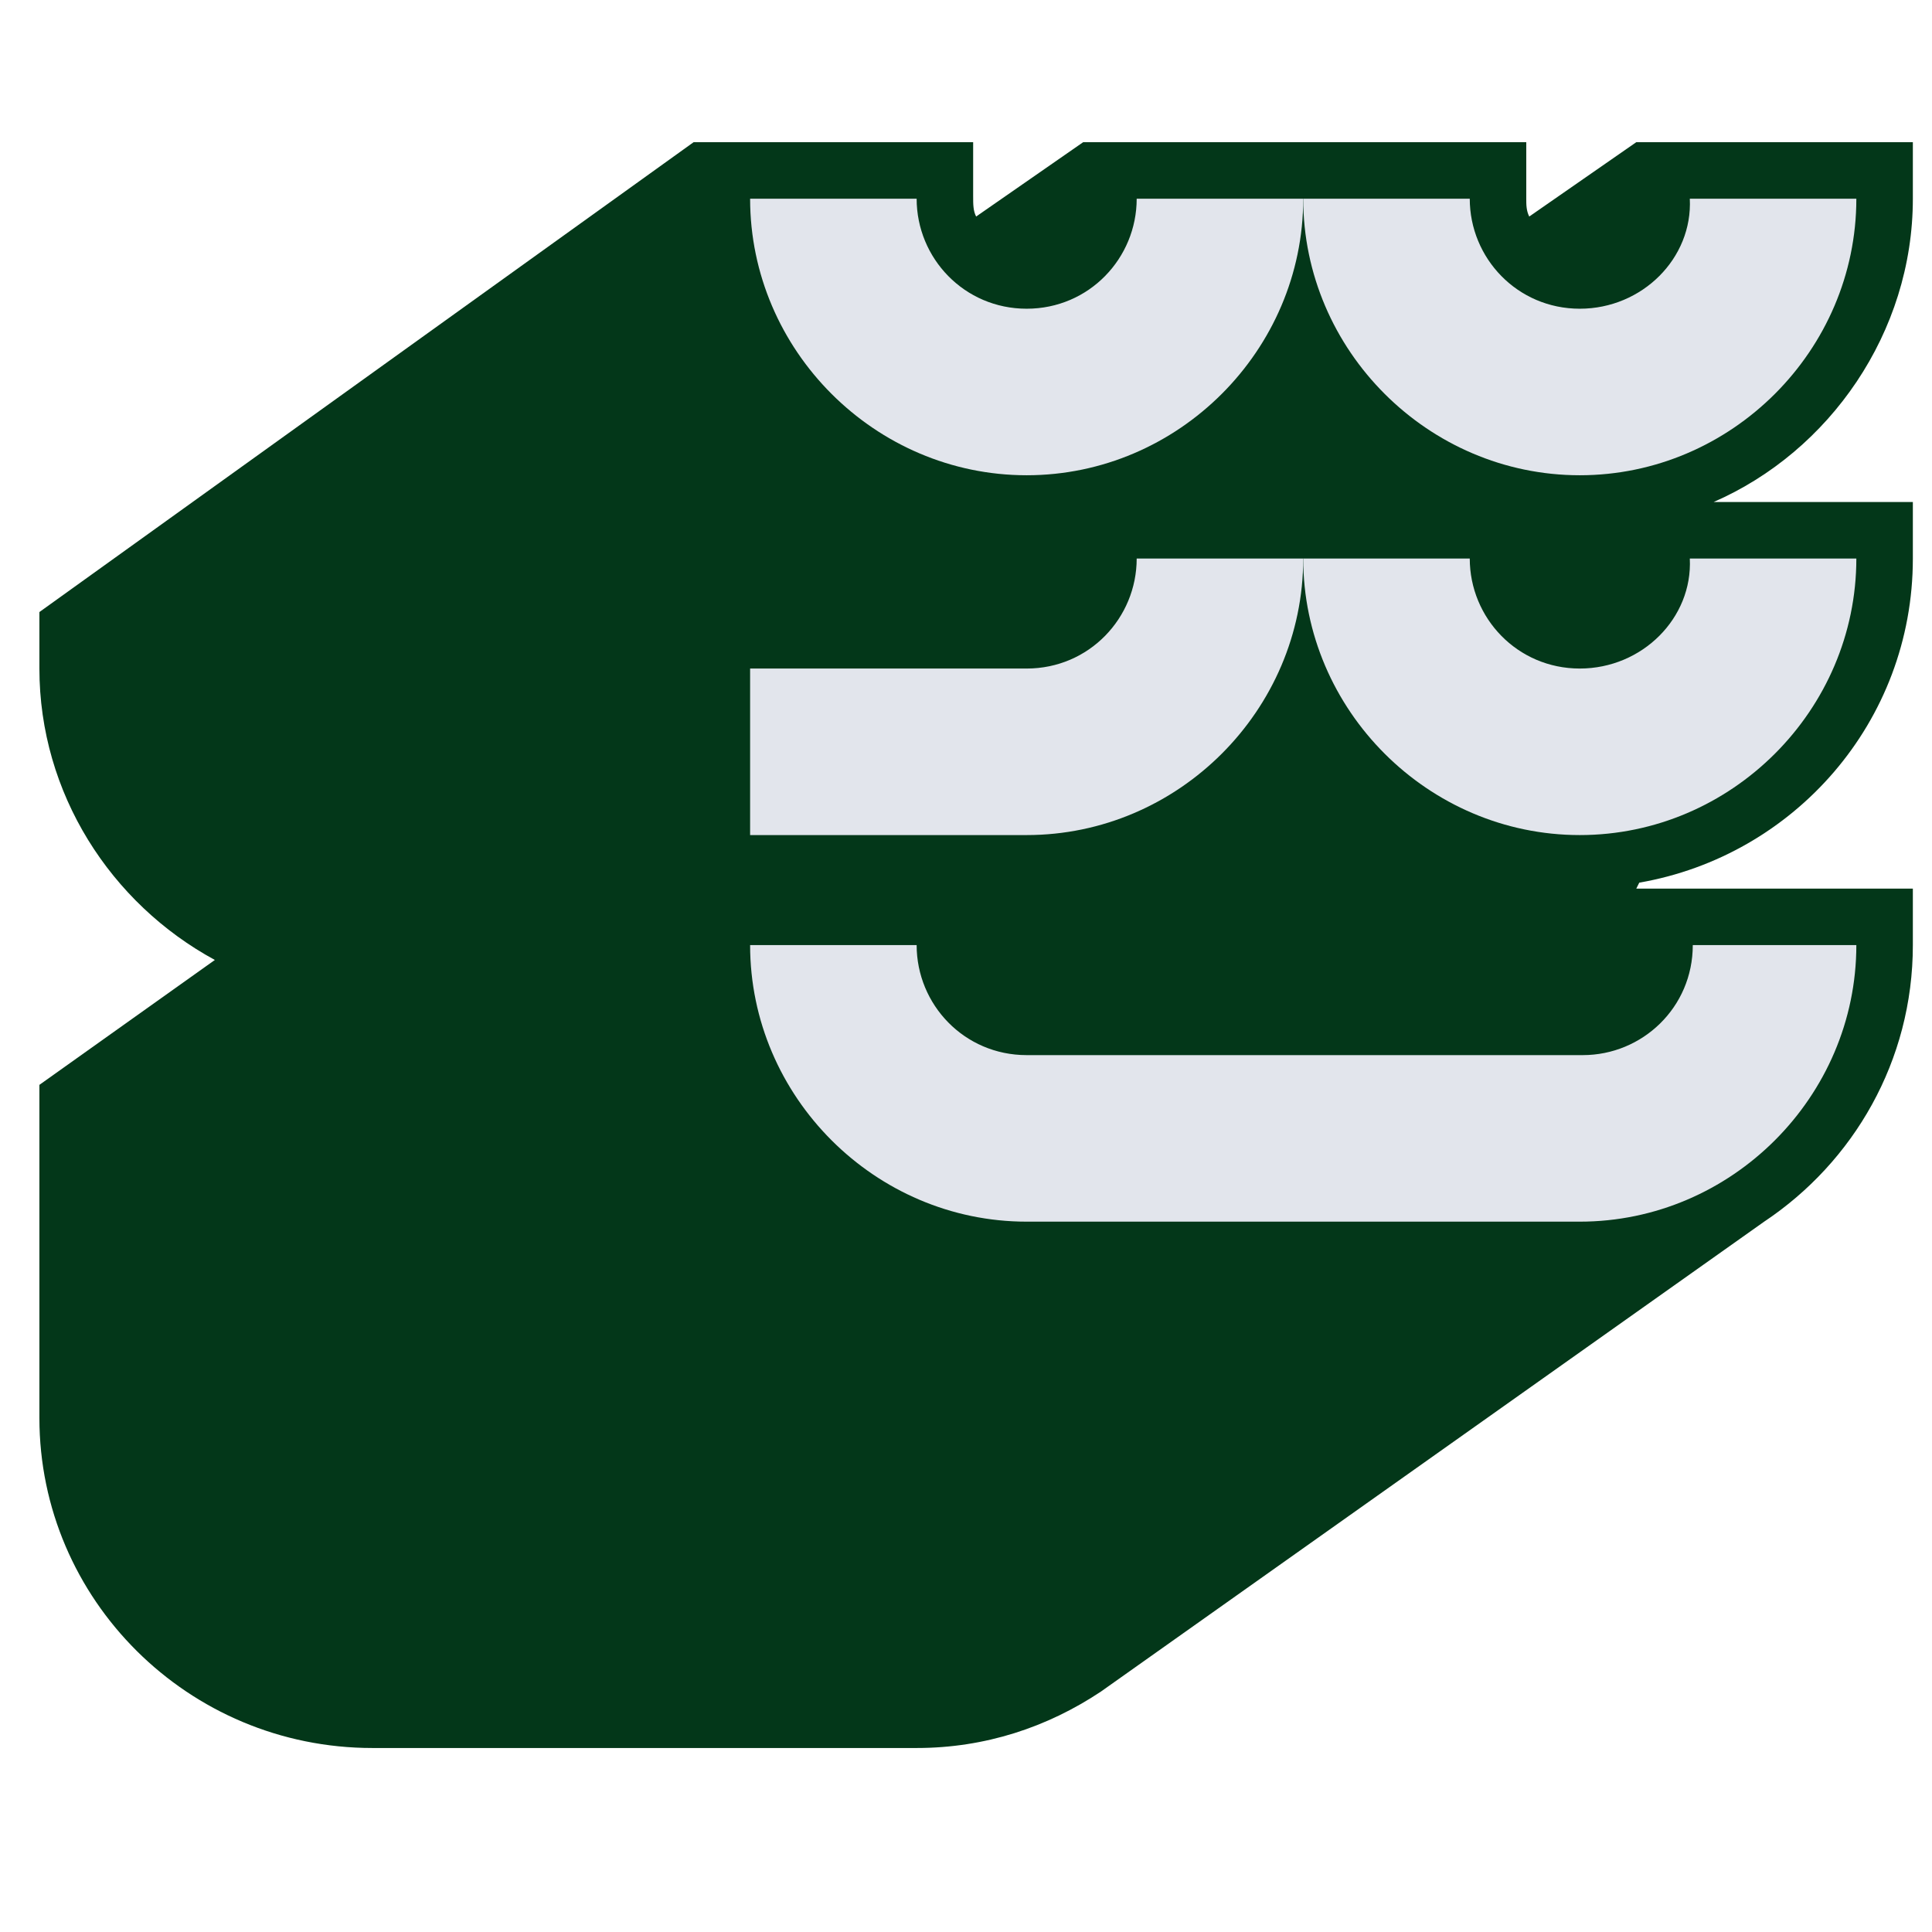 <?xml version="1.0" encoding="UTF-8" standalone="no"?>
<!-- Created with Inkscape (http://www.inkscape.org/) -->

<svg
   xmlns:dc="http://purl.org/dc/elements/1.1/"
   xmlns:cc="http://creativecommons.org/ns#"
   xmlns:rdf="http://www.w3.org/1999/02/22-rdf-syntax-ns#"
   xmlns:svg="http://www.w3.org/2000/svg"
   xmlns="http://www.w3.org/2000/svg"
   xmlns:sodipodi="http://sodipodi.sourceforge.net/DTD/sodipodi-0.dtd"
   xmlns:inkscape="http://www.inkscape.org/namespaces/inkscape"
   width="200px"
   height="200px"
   viewBox="0 0 210 297"
   version="1.1"
   id="svg4175"
   inkscape:version="0.92.4 (5da689c313, 2019-01-14)"
   sodipodi:docname="logo.svg">
  <sodipodi:namedview
     pagecolor="#ffffff"
     bordercolor="#666666"
     borderopacity="1"
     objecttolerance="10"
     gridtolerance="10"
     guidetolerance="10"
     inkscape:pageopacity="0"
     inkscape:pageshadow="2"
     inkscape:window-width="2496"
     inkscape:window-height="1610"
     id="namedview21"
     showgrid="false"
     inkscape:zoom="4.72"
     inkscape:cx="30.955621"
     inkscape:cy="69.538323"
     inkscape:window-x="0"
     inkscape:window-y="28"
     inkscape:window-maximized="1"
     inkscape:current-layer="layer1" />
  <defs
     id="defs4169">
    <clipPath
       clipPathUnits="userSpaceOnUse"
       id="clipPath3783">
      <path
         d="M 0,0 H 595.276 V 841.89 H 0 Z"
         id="path3781"
         inkscape:connector-curvature="0" />
    </clipPath>
  </defs>
  <g
     inkscape:label="Layer 1"
     inkscape:groupmode="layer"
     id="layer1">
    <g
       transform="matrix(2.54,0,0,-2.54,-207.083,1988.064)"
       id="g3777">
      <g
         id="g3779"
         clip-path="url(#clipPath3783)">
        <g
           id="g3785"
           transform="translate(180.173,770.677)">
          <path
             d="m 0,0 v 3.42 h -16.738 l -6.479,-4.5 c -0.18,0.36 -0.18,0.72 -0.18,1.08 v 3.42 h -26.817 l -6.479,-4.5 c -0.18,0.36 -0.18,0.72 -0.18,1.26 v 3.24 h -16.918 l -39.595,-28.437 v -3.42 c 0,-7.558 4.32,-14.218 10.619,-17.637 l -10.619,-7.559 v -20.158 c 0,-10.978 8.999,-19.977 20.158,-19.977 h 32.936 c 4.139,0 7.919,1.26 11.158,3.419 l 40.135,28.437 C -3.6,-58.313 0,-52.193 0,-45.174 v 3.419 h -16.738 l 0.18,0.36 C -7.199,-39.775 0,-31.676 0,-21.777 v 3.419 H -12.058 C -5.039,-15.298 0,-8.099 0,0"
             style="fill:#033719;fill-opacity:1;fill-rule:nonzero;stroke:none"
             id="path3787"
             inkscape:connector-curvature="0" />
        </g>
        <g
           id="g3789"
           transform="translate(166.854,725.503)">
          <path
             d="m 0,0 c 0,-3.779 -3.06,-6.659 -6.659,-6.659 h -33.656 c -3.779,0 -6.659,3.059 -6.659,6.659 h -10.079 c 0,-9.179 7.559,-16.738 16.738,-16.738 H -6.839 C 2.34,-16.738 9.899,-9.179 9.899,0 Z"
             style="fill:#e2e5ec;fill-opacity:1;fill-rule:nonzero;stroke:none"
             id="path3791"
             inkscape:connector-curvature="0" />
        </g>
        <g
           id="g3793"
           transform="translate(126.539,764.018)">
          <path
             d="m 0,0 c -3.78,0 -6.659,3.06 -6.659,6.659 h -10.079 c 0,-9.179 7.559,-16.738 16.738,-16.738 9.179,0 16.738,7.559 16.738,16.738 H 6.659 C 6.659,3.06 3.78,0 0,0"
             style="fill:#e2e5ec;fill-opacity:1;fill-rule:nonzero;stroke:none"
             id="path3795"
             inkscape:connector-curvature="0" />
        </g>
        <g
           id="g3797"
           transform="translate(160.015,764.018)">
          <path
             d="m 0,0 c -3.78,0 -6.659,3.06 -6.659,6.659 h -10.079 c 0,-9.179 7.559,-16.738 16.738,-16.738 9.179,0 16.738,7.559 16.738,16.738 H 6.659 C 6.839,3.06 3.78,0 0,0"
             style="fill:#e2e5ec;fill-opacity:1;fill-rule:nonzero;stroke:none"
             id="path3799"
             inkscape:connector-curvature="0" />
        </g>
        <g
           id="g3801"
           transform="translate(109.801,732.162)">
          <path
             d="m 0,0 v 10.079 h 16.738 c 3.779,0 6.659,3.059 6.659,6.659 H 33.476 C 33.476,7.559 25.917,0 16.738,0 Z"
             style="fill:#e2e5ec;fill-opacity:1;fill-rule:nonzero;stroke:none"
             id="path3803"
             inkscape:connector-curvature="0" />
        </g>
        <g
           id="g3805"
           transform="translate(160.015,742.241)">
          <path
             d="m 0,0 c -3.78,0 -6.659,3.06 -6.659,6.659 h -10.079 c 0,-9.179 7.559,-16.738 16.738,-16.738 9.179,0 16.738,7.559 16.738,16.738 H 6.659 C 6.839,3.06 3.78,0 0,0"
             style="fill:#e2e5ec;fill-opacity:1;fill-rule:nonzero;stroke:none"
             id="path3807"
             inkscape:connector-curvature="0" />
        </g>
      </g>
    </g>
  </g>
</svg>

